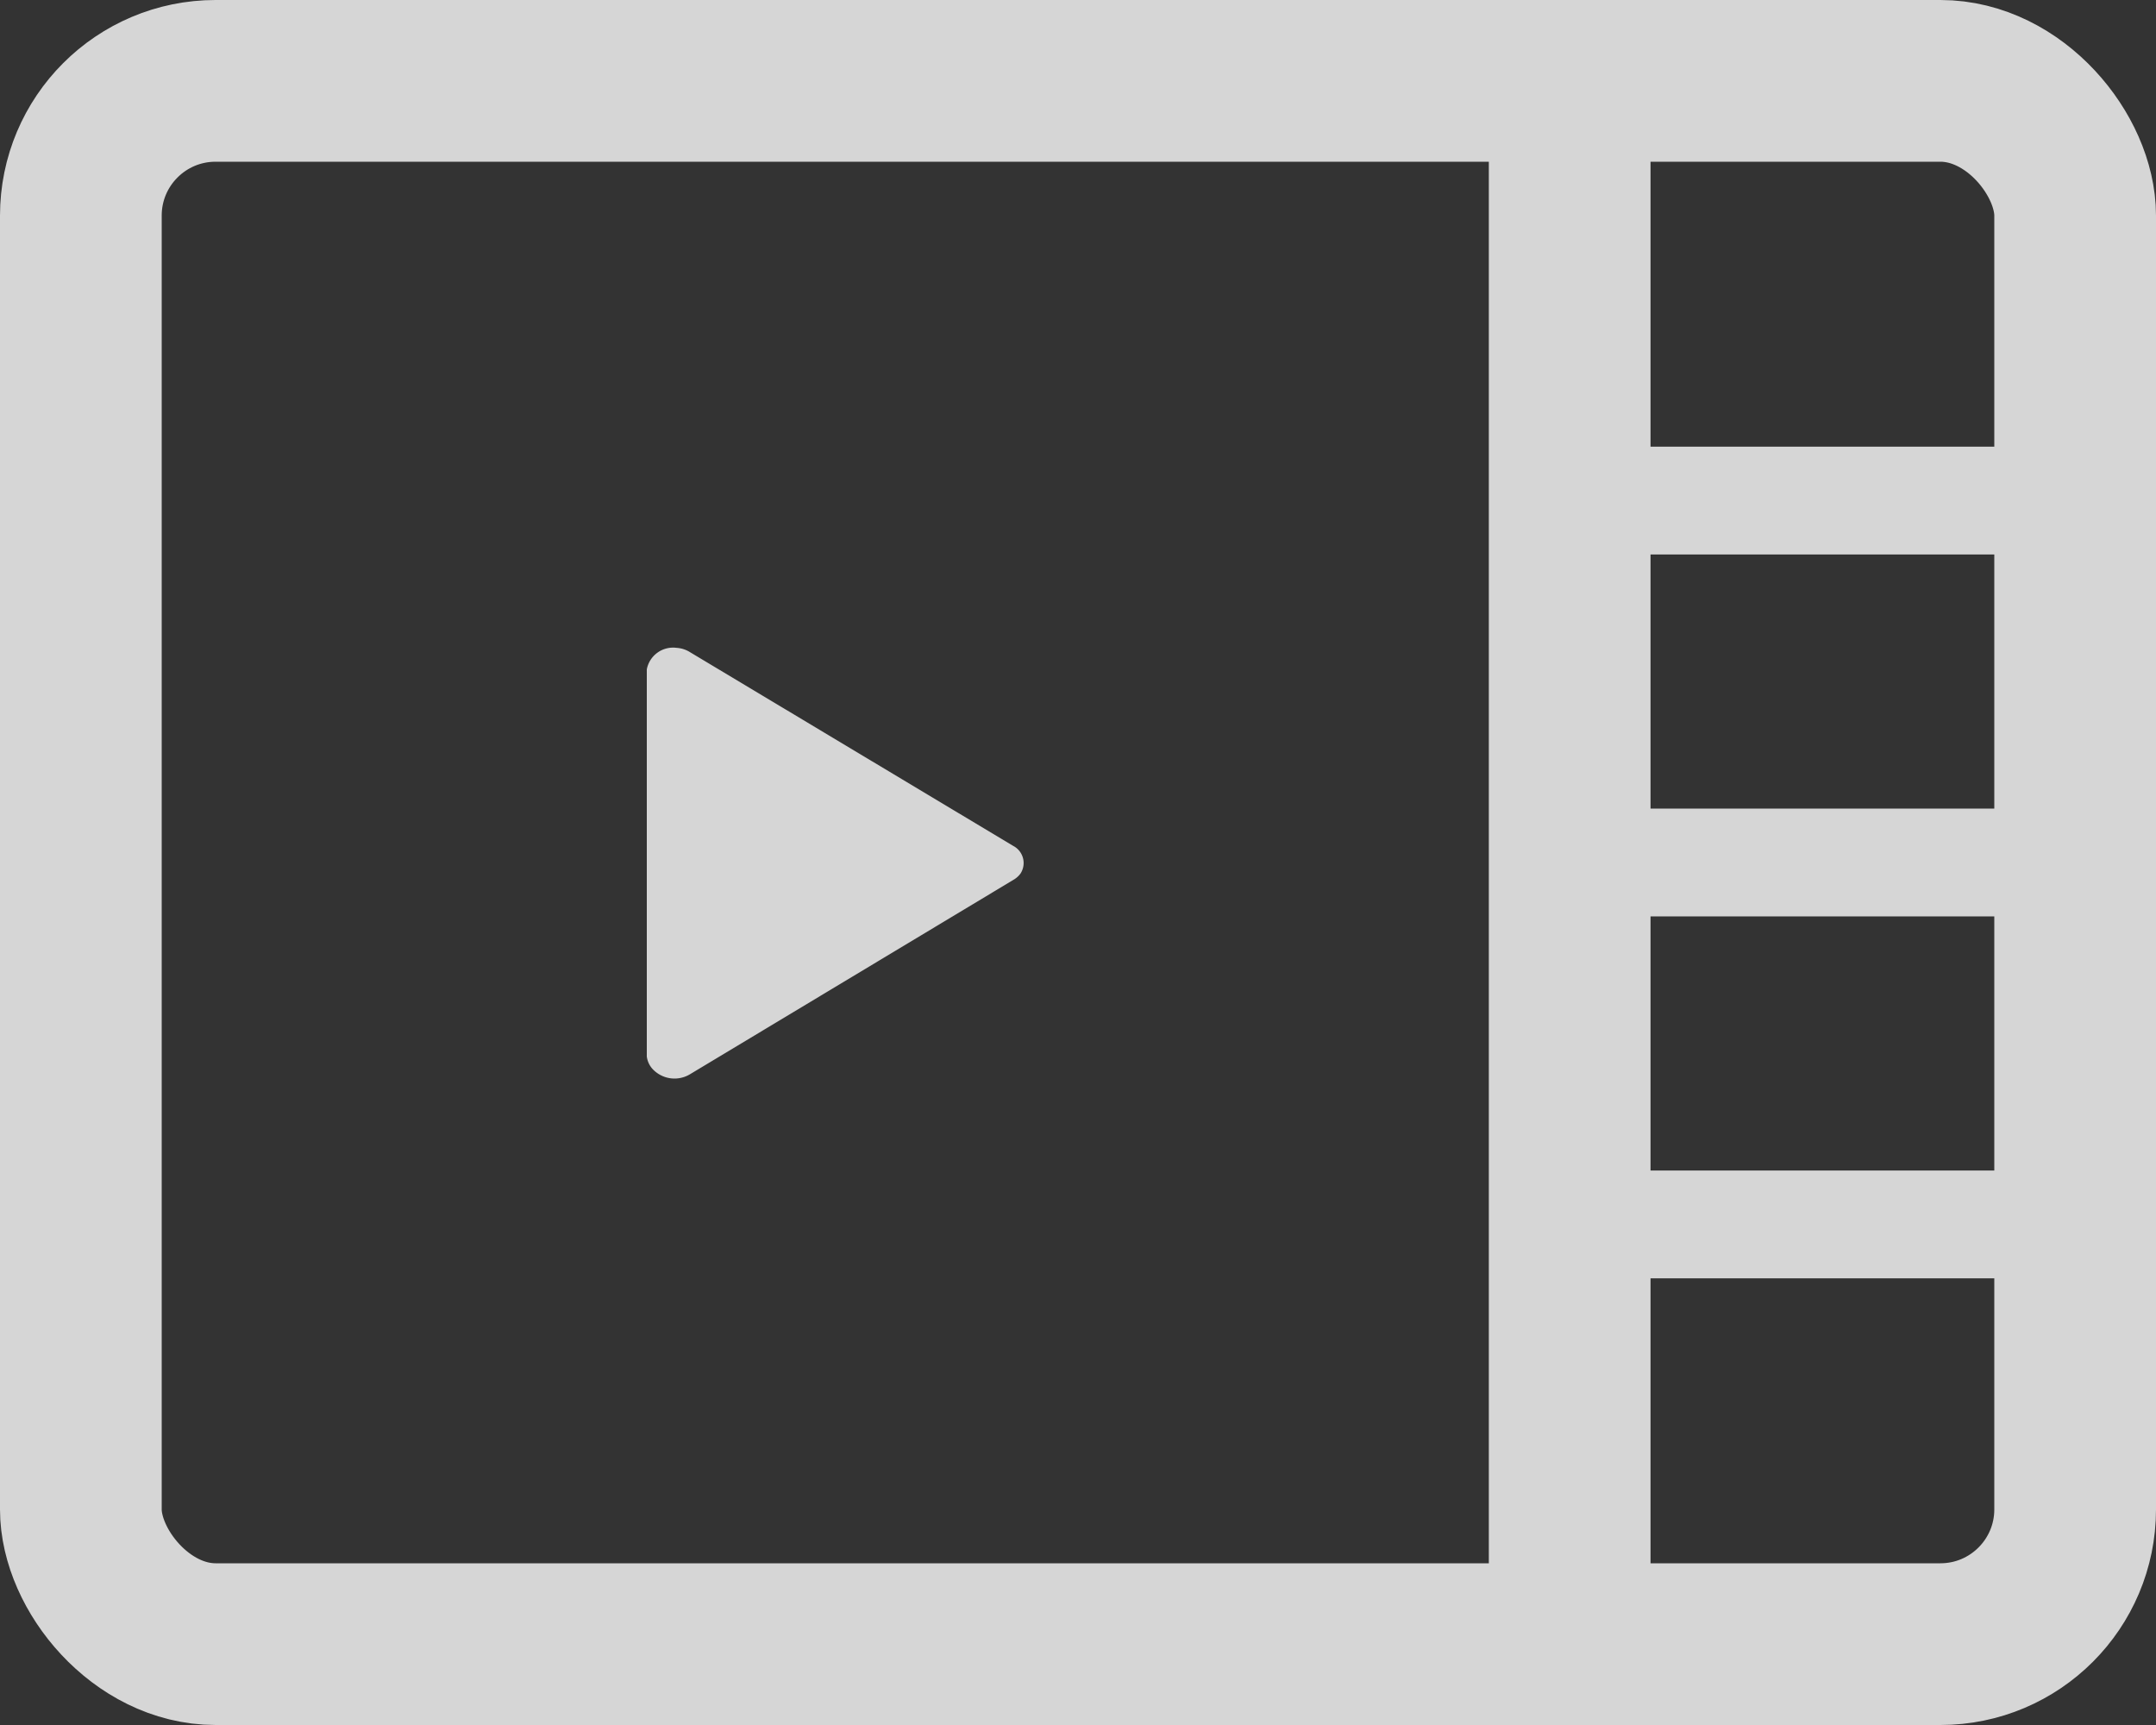 <svg xmlns="http://www.w3.org/2000/svg" width="20" height="16" viewBox="0 0 20 16">
    <rect x="0" y="0" width="20" height="16" fill="#333333" stroke="none"/>
    <defs>
        <style>
            .cls-1{opacity:.8}.cls-2,.cls-3,.cls-4{fill:none}.cls-3,.cls-4{stroke:#fff}.cls-3{stroke-width:1.5px}.cls-5{fill:#fff;fill-rule:evenodd}
        </style>
    </defs>
    <g id="组_20256" class="cls-1" data-name="组 20256" transform="translate(-941 -573)">
        <rect id="矩形_2894" width="20" height="16" class="cls-2" data-name="矩形 2894" rx="2" transform="translate(941 573)"/>
        <rect id="矩形_2895" width="18.5" height="14.5" class="cls-3" data-name="矩形 2895" rx="1.25" transform="translate(941.75 573.75)"/>
        <path id="直线_46" d="M0 0v14.5" class="cls-3" data-name="直线 46" transform="translate(955.561 573.75)"/>
        <path id="直线_47" d="M0 0h4.146" class="cls-4" data-name="直线 47" transform="translate(956.104 577.643)"/>
        <path id="直线_48" d="M0 0h4.146" class="cls-4" data-name="直线 48" transform="translate(956.104 581)"/>
        <path id="直线_49" d="M0 0h4.146" class="cls-4" data-name="直线 49" transform="translate(956.104 584.357)"/>
        <path id="路径_17609" d="M-1350.193 865.706a.216.216 0 0 1-.068.06l-2.995 1.8a.278.278 0 0 1-.357-.054.214.214 0 0 1-.047-.108v-3.591a.248.248 0 0 1 .276-.2.267.267 0 0 1 .128.042l2.995 1.795a.179.179 0 0 1 .068.256z" class="cls-5" data-name="路径 17609" transform="translate(2300.66 -284.604)"/>
    </g>
</svg>
